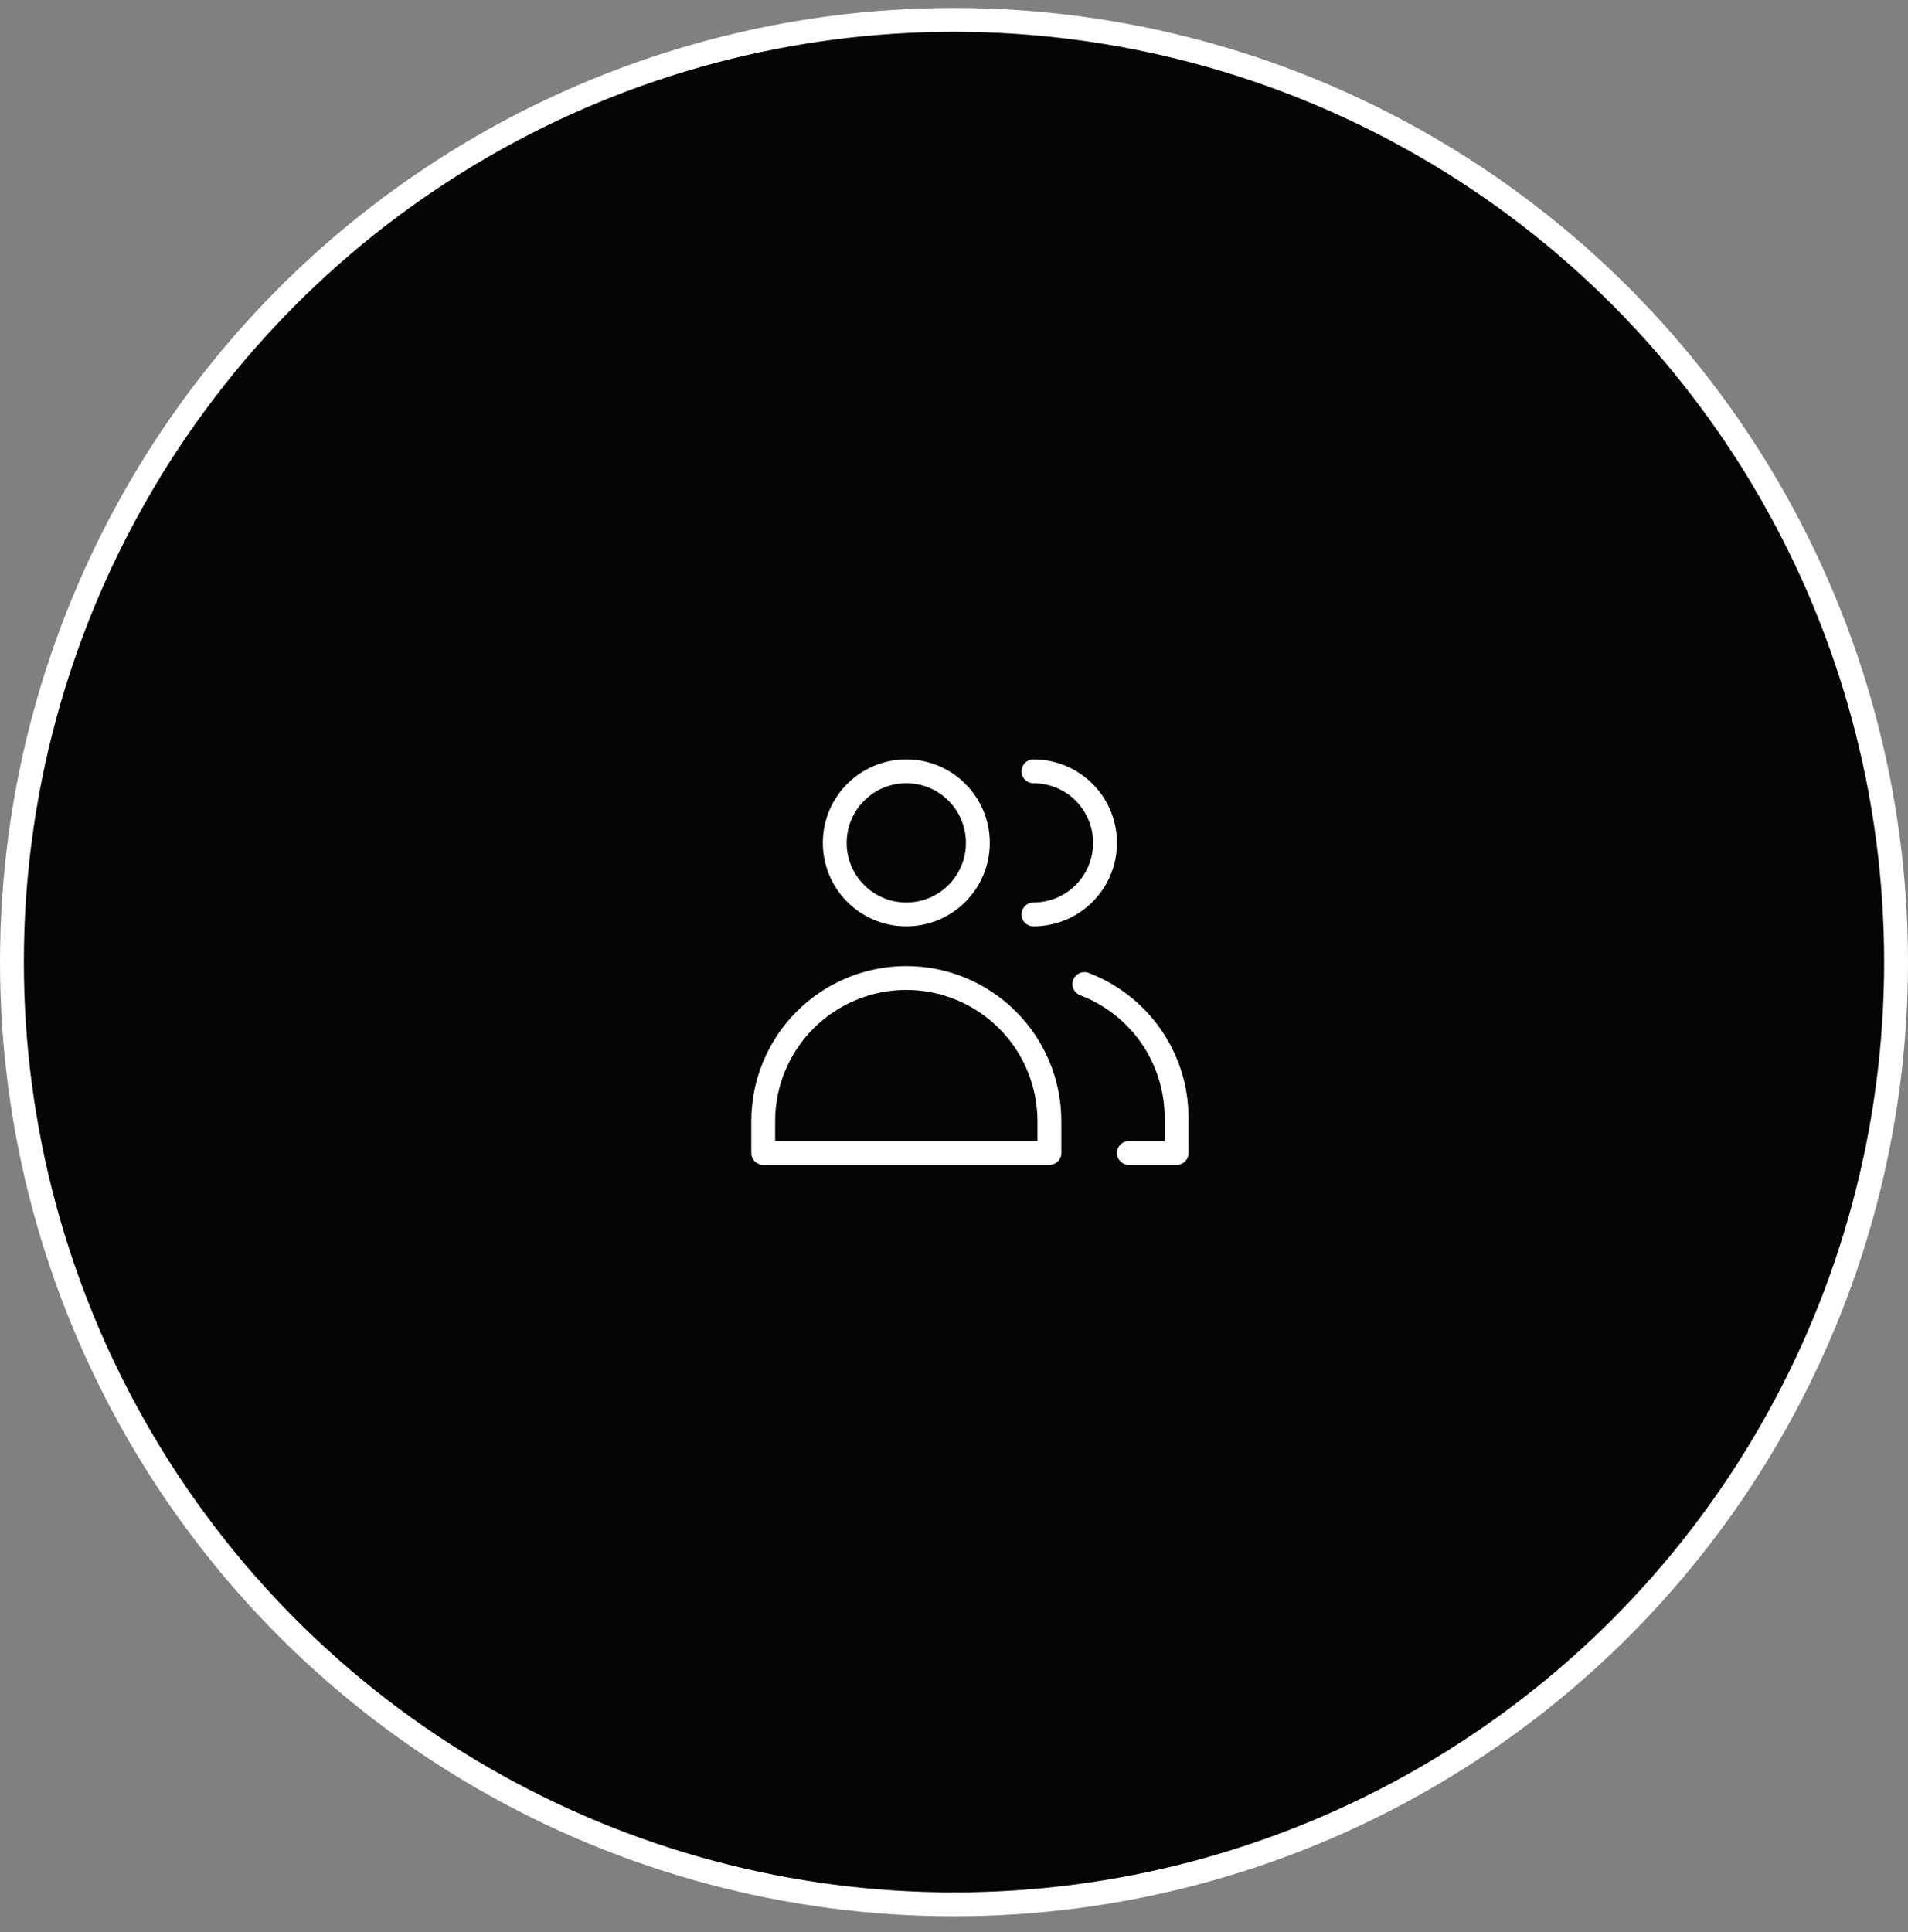 <svg width="80" height="81" viewBox="0 0 80 81" fill="none" xmlns="http://www.w3.org/2000/svg">
<rect x="0" y="0" width="80" height="81" fill="#808080" stroke="none"/>
<circle cx="40" cy="40.333" r="39.5" fill="#050505" stroke="white"/>
<path d="M43.333 32.334C44.129 32.334 44.892 32.65 45.455 33.212C46.017 33.775 46.333 34.538 46.333 35.334C46.333 36.129 46.017 36.892 45.455 37.455C44.892 38.017 44.129 38.334 43.333 38.334M45.467 41.254C46.602 41.686 47.58 42.452 48.271 43.452C48.961 44.452 49.332 45.638 49.333 46.853V48.334H47.333M41 35.334C41 36.99 39.657 38.334 38 38.334C36.343 38.334 35 36.99 35 35.334C35 33.677 36.343 32.334 38 32.334C39.657 32.334 41 33.677 41 35.334ZM44 48.334H32V47C32 45.409 32.632 43.883 33.757 42.758C34.883 41.632 36.409 41 38 41C39.591 41 41.117 41.632 42.243 42.758C43.368 43.883 44 45.409 44 47V48.334Z" stroke="white" stroke-linecap="round" stroke-linejoin="round"/>
</svg>
